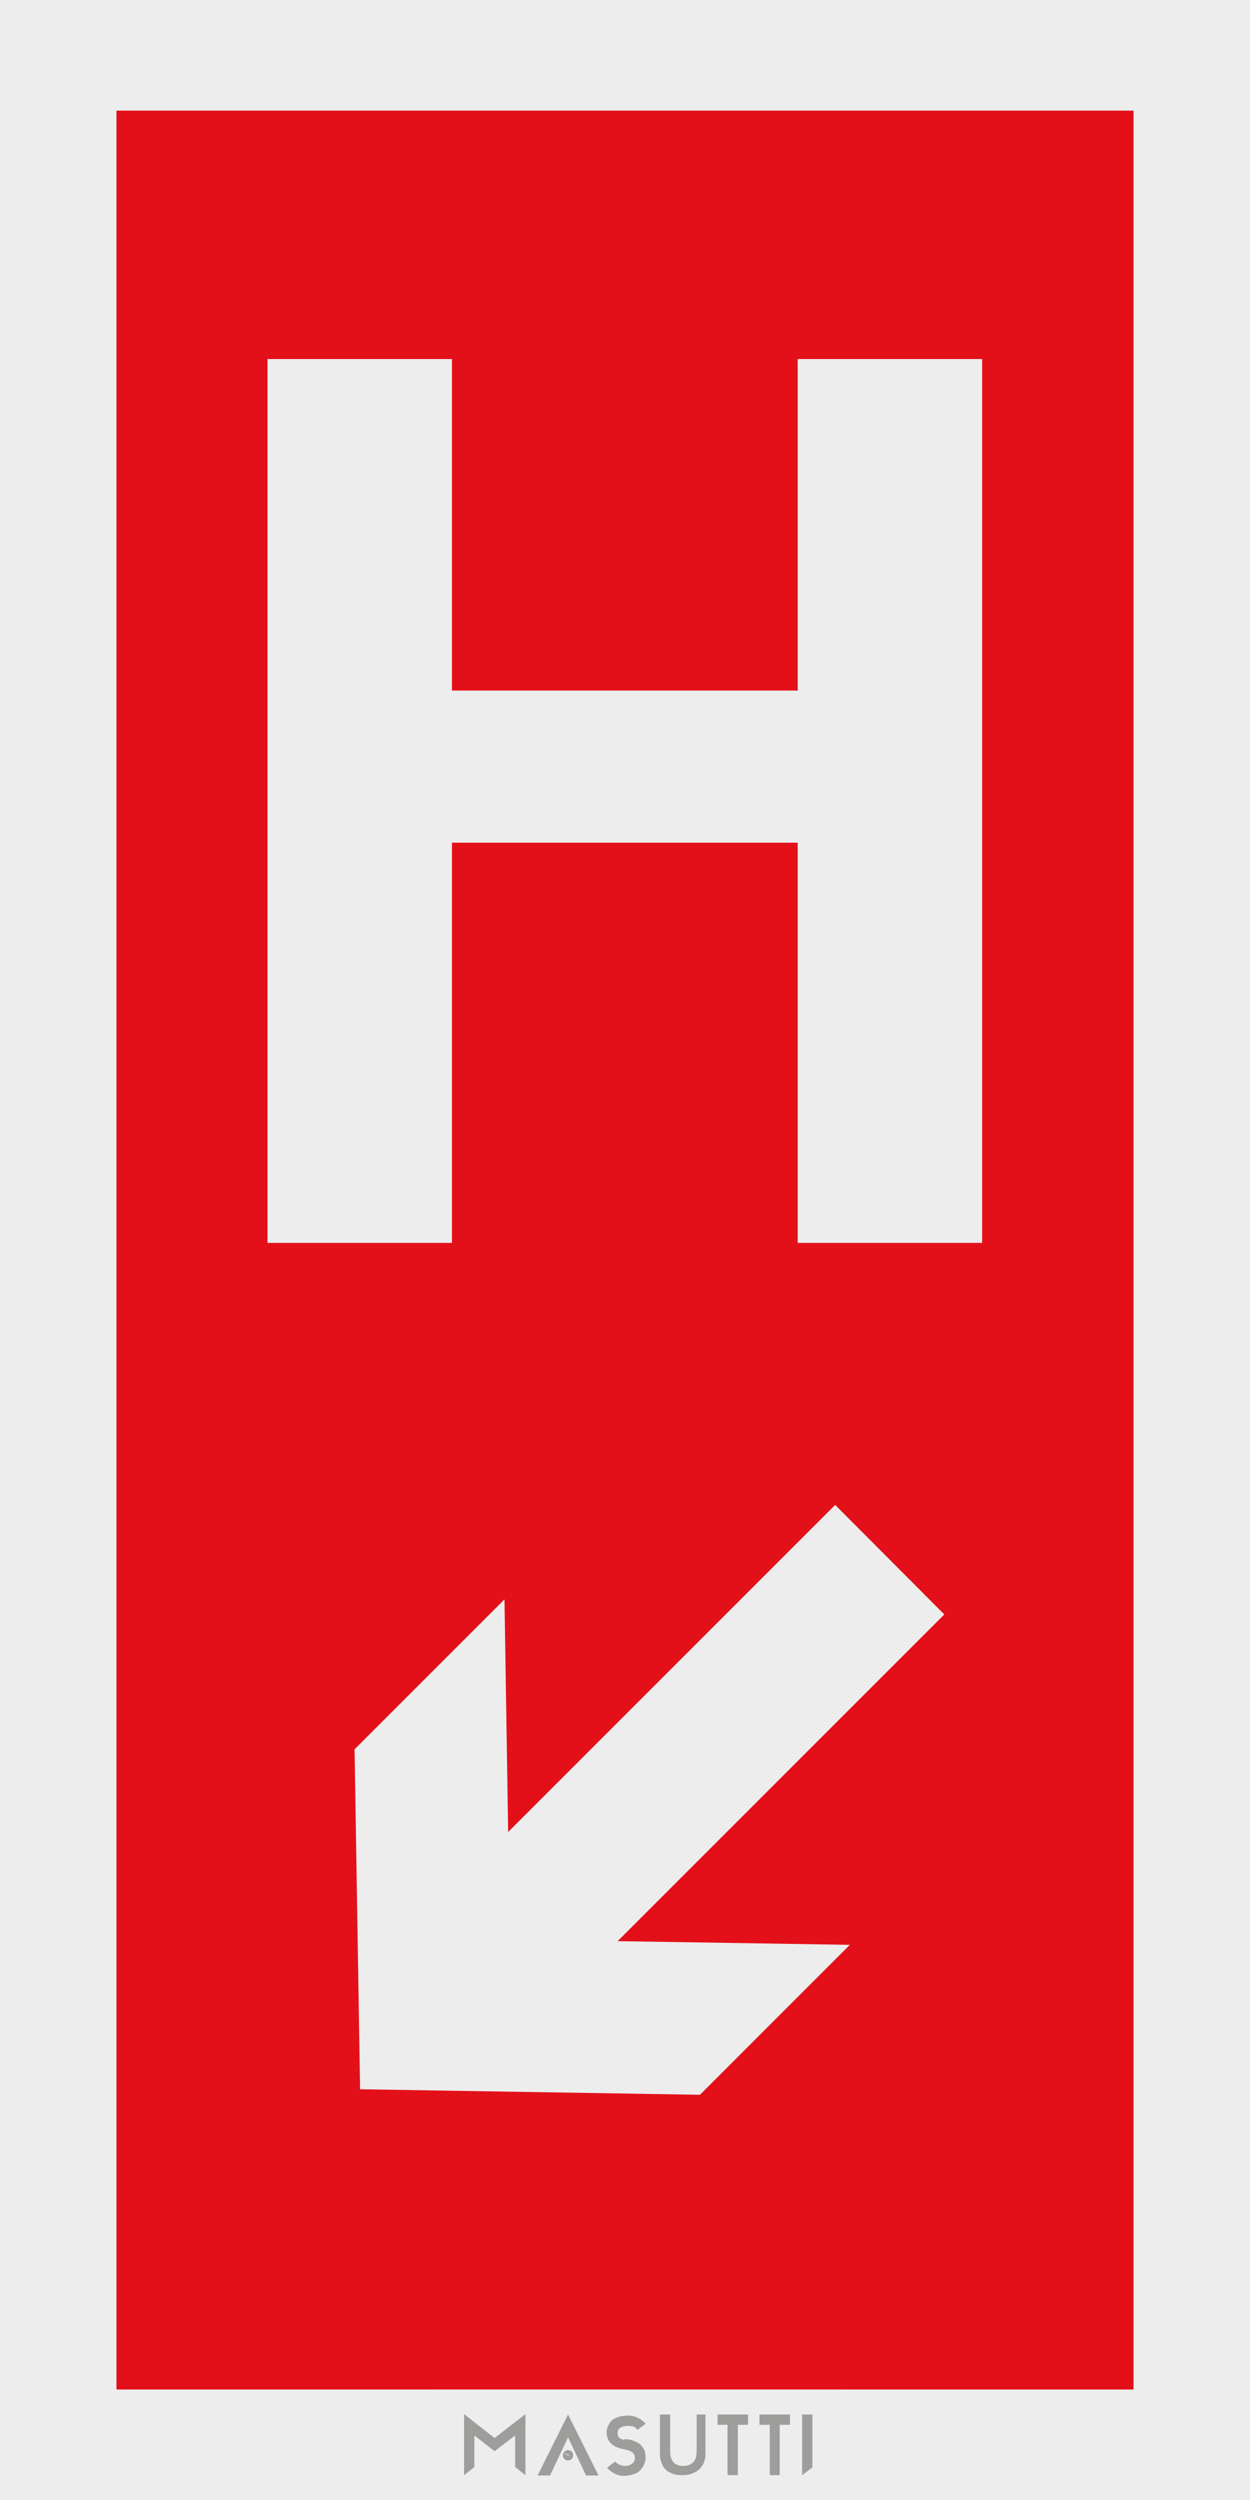<?xml version="1.0" encoding="utf-8"?>
<!-- Generator: Adobe Illustrator 19.2.1, SVG Export Plug-In . SVG Version: 6.00 Build 0)  -->
<svg version="1.1" id="Layer_1" xmlns="http://www.w3.org/2000/svg" xmlns:xlink="http://www.w3.org/1999/xlink" x="0px" y="0px"
	 viewBox="0 0 340.2 680.3" style="enable-background:new 0 0 340.2 680.3;" xml:space="preserve">
<style type="text/css">
	.st0{fill:#EDEDED;}
	.st1{fill:#E31019;}
	.st2{fill:#9D9D9C;}
</style>
<rect id="XMLID_9241_" y="0" class="st0" width="340.2" height="680.3"/>
<rect id="XMLID_9240_" x="31.7" y="30.1" class="st1" width="276.8" height="620.1"/>
<polygon id="XMLID_9236_" class="st0" points="227.3,409.5 138.3,498.5 137.3,435.2 96.5,476 98,568.5 190.5,570 231.3,529.2 
	168.1,528.2 257,439.3 "/>
<polygon id="XMLID_9235_" class="st0" points="123,338.2 123,229.3 217.1,229.3 217.1,338.2 242.3,338.2 267.3,338.2 267.3,97.7 
	242.1,97.7 217.1,97.7 217.1,187.9 123,187.9 123,97.7 97.9,97.7 72.8,97.7 72.8,338.2 98,338.2 "/>
<g id="XMLID_458_">
	<rect id="XMLID_480_" x="117.9" y="650.2" class="st0" width="111.7" height="30.1"/>
	<g id="XMLID_459_">
		<g id="XMLID_472_">
			<path id="XMLID_477_" class="st2" d="M154.6,666.7c-0.8,0-1.4,0.6-1.4,1.4s0.6,1.4,1.4,1.4c0.8,0,1.4-0.6,1.4-1.4
				S155.4,666.7,154.6,666.7z M154.9,668.2c-0.1,0.1-0.3,0.1-0.6-0.1c-0.3-0.1-0.5-0.3-0.5-0.4l-0.4-0.2l0.4,0.1
				c0.1-0.1,0.3-0.1,0.6,0.1C154.8,667.8,155,668,154.9,668.2l0.9,0.4L154.9,668.2z"/>
			<path id="XMLID_473_" class="st2" d="M154.8,667.9c-0.1-0.1-0.2-0.1-0.3-0.2c-0.3-0.1-0.5-0.2-0.6-0.1c0,0.1,0.2,0.3,0.4,0.4
				c0.1,0.1,0.3,0.1,0.4,0.1c0,0,0.1,0,0.1,0c0.1,0,0.1,0,0.1-0.1C154.9,668.1,154.9,668,154.8,667.9z M154.7,668.2
				c-0.1,0-0.2-0.1-0.4-0.1c-0.3-0.1-0.4-0.3-0.4-0.3l1,0.4C154.9,668.2,154.8,668.2,154.7,668.2z M153.9,667.7
				C153.9,667.6,154,667.6,153.9,667.7c0.2,0,0.4,0,0.5,0.1c0.1,0.1,0.3,0.1,0.3,0.2c0.1,0.1,0.1,0.1,0.1,0.1L153.9,667.7z"/>
		</g>
		<path id="XMLID_470_" class="st2" d="M162.9,673.6h-3.4l-4.9-10.4l-4.9,10.4h-3.4l8.3-16.6L162.9,673.6z"/>
		<path id="XMLID_468_" class="st2" d="M143,656.9v16.6l-2.8-2.2v-8.6l-5.6,4.3l-5.5-4.3v8.6l-2.8,2.2v-16.6l8.3,6.5L143,656.9z"/>
		<path id="XMLID_466_" class="st2" d="M170.9,663.8c0.1,0,0.3,0,0.6,0.1c0.3,0,0.6,0.1,1,0.3c0.4,0.1,0.7,0.3,1.1,0.5
			c0.4,0.2,0.7,0.5,1,0.8c0.3,0.4,0.6,0.8,0.8,1.3c0.2,0.5,0.3,1.1,0.3,1.9c0,0,0,0.2,0,0.4c0,0.3-0.1,0.6-0.2,0.9
			c-0.1,0.4-0.3,0.8-0.5,1.2c-0.2,0.4-0.6,0.8-1,1.2c-0.4,0.4-1,0.7-1.7,0.9c-0.7,0.2-1.5,0.4-2.5,0.4c-0.9,0-1.7-0.2-2.5-0.6
			c-0.8-0.4-1.5-0.9-2.1-1.6l2.2-1.7c0,0,0.1,0.1,0.2,0.2c0.1,0.1,0.3,0.2,0.5,0.4c0.2,0.1,0.5,0.3,0.8,0.4c0.3,0.1,0.7,0.2,1.2,0.2
			c0.8,0,1.5-0.2,2-0.7c0.5-0.4,0.7-0.9,0.7-1.5c0-0.4-0.1-0.8-0.3-1c-0.2-0.3-0.4-0.5-0.7-0.7c-0.3-0.2-0.6-0.3-1-0.4
			c-0.4-0.1-0.8-0.2-1.2-0.3c-0.1,0-0.3-0.1-0.6-0.1c-0.3-0.1-0.6-0.2-0.9-0.3c-0.3-0.1-0.7-0.3-1-0.5c-0.4-0.2-0.7-0.5-1-0.8
			s-0.5-0.7-0.7-1.2c-0.2-0.5-0.3-1-0.3-1.6c0,0,0-0.2,0-0.4c0-0.2,0.1-0.5,0.2-0.9c0.1-0.3,0.3-0.7,0.5-1.1c0.2-0.4,0.6-0.8,1-1.1
			c0.4-0.3,1-0.6,1.7-0.8c0.7-0.2,1.5-0.3,2.5-0.3c0.9,0,1.7,0.2,2.6,0.6c0.8,0.4,1.5,0.9,2.1,1.6l-2.2,1.7
			c-0.2-0.3-0.4-0.5-0.7-0.7c-0.3-0.2-0.6-0.3-0.9-0.3c-0.4-0.1-0.7-0.1-1.1-0.1c-0.8,0-1.5,0.2-2,0.5c-0.5,0.3-0.7,0.8-0.7,1.4
			c0,0.4,0.1,0.8,0.2,1c0.1,0.2,0.3,0.4,0.6,0.6c0.3,0.1,0.6,0.2,0.9,0.3C170.1,663.6,170.5,663.7,170.9,663.8z"/>
		<path id="XMLID_464_" class="st2" d="M192,657v10.4c0,0.1,0,0.4,0,0.8c0,0.4-0.1,0.8-0.2,1.2c-0.1,0.5-0.3,0.9-0.6,1.4
			c-0.3,0.5-0.6,0.9-1.1,1.3c-0.5,0.4-1.1,0.7-1.8,1c-0.7,0.3-1.6,0.4-2.7,0.4c-1,0-1.9-0.1-2.6-0.4c-0.7-0.3-1.3-0.6-1.7-1
			c-0.5-0.4-0.8-0.9-1-1.3c-0.2-0.5-0.4-1-0.5-1.4c-0.1-0.5-0.2-0.9-0.2-1.2c0-0.4,0-0.6,0-0.8V657h2.8v10.4c0,0.2,0,0.4,0.1,0.8
			c0,0.4,0.2,0.8,0.4,1.2c0.2,0.4,0.5,0.8,1,1.1c0.5,0.3,1.1,0.5,2,0.5c0.9,0,1.6-0.2,2.1-0.5c0.5-0.3,0.9-0.7,1.1-1.1
			c0.2-0.4,0.4-0.8,0.4-1.2c0-0.4,0.1-0.7,0.1-0.8V657H192z"/>
		<path id="XMLID_462_" class="st2" d="M218.3,657h2.8v14.4l-2.8,2.1V657z"/>
		<polygon id="XMLID_461_" class="st2" points="200.8,657 198,657 195.3,657 195.3,659.8 198,659.8 198,660.8 198,673.5 
			200.8,673.5 200.8,660.8 200.8,659.8 203.6,659.8 203.6,657 		"/>
		<polygon id="XMLID_460_" class="st2" points="212.2,657 209.5,657 206.7,657 206.7,659.8 209.5,659.8 209.5,660.8 209.5,673.5 
			212.2,673.5 212.2,660.8 212.2,659.8 215,659.8 215,657 		"/>
	</g>
</g>
</svg>
